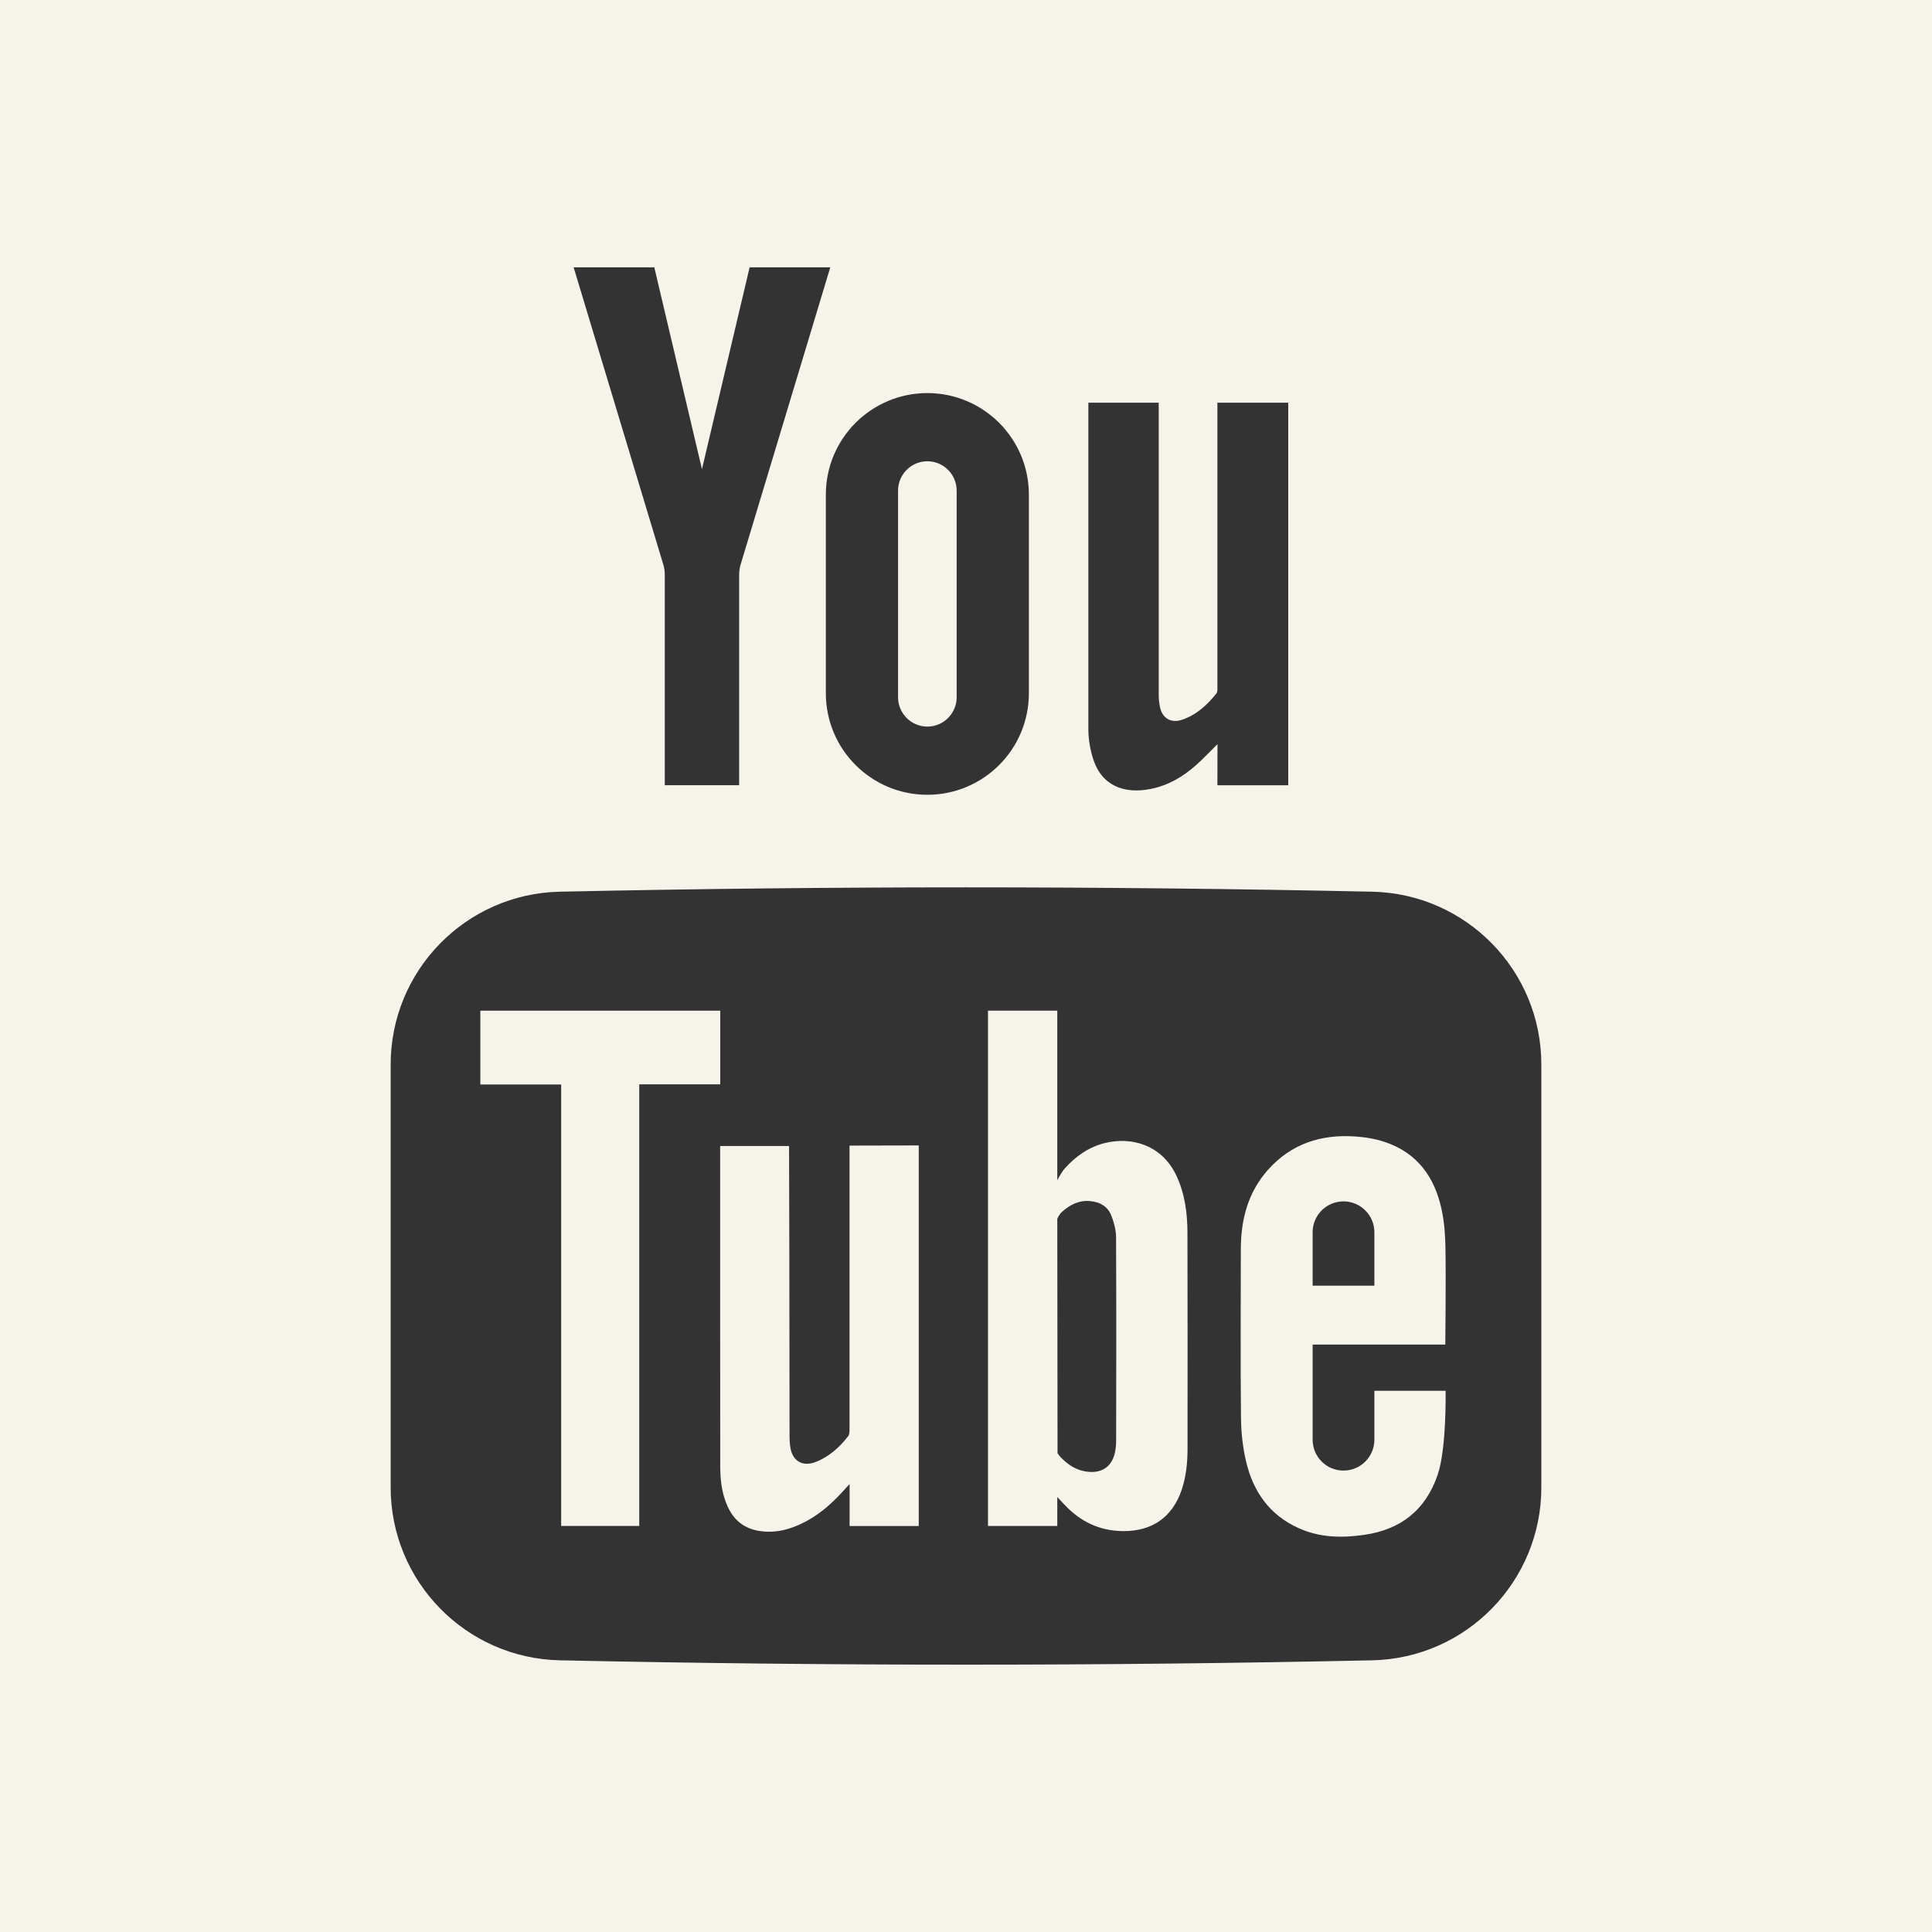 <svg width="24" height="24" viewBox="0 0 24 24" fill="none" xmlns="http://www.w3.org/2000/svg">
<rect x="0" y="0" width="24" height="24" fill="#333333" stroke="none"/>
<path d="M10.553 17.753C10.553 17.782 10.553 17.819 10.537 17.84C10.426 17.982 10.295 18.101 10.122 18.165C9.972 18.219 9.852 18.152 9.821 17.997C9.808 17.935 9.808 17.87 9.808 17.807C9.807 16.646 9.804 14.265 9.802 14.236H8.946C8.946 14.268 8.945 17.585 8.947 18.211C8.947 18.381 8.965 18.549 9.036 18.707C9.111 18.878 9.237 18.985 9.425 19.017C9.562 19.04 9.697 19.025 9.827 18.98C10.095 18.888 10.304 18.714 10.489 18.506C10.505 18.487 10.523 18.469 10.554 18.436V18.957H11.413V16.68C11.413 15.891 11.413 14.229 11.413 14.229L10.553 14.231V17.753Z" fill="#F5F3EA"/>
<path d="M14.614 14.605C14.433 14.219 14.052 14.117 13.722 14.2C13.522 14.25 13.36 14.366 13.227 14.515C13.182 14.565 13.134 14.662 13.134 14.662C13.134 14.662 13.134 13.236 13.134 12.555H12.273V18.956H13.134V18.597C13.134 18.597 13.195 18.661 13.217 18.685C13.415 18.899 13.654 19.017 13.95 19.02C14.313 19.023 14.566 18.847 14.681 18.502C14.734 18.341 14.751 18.176 14.752 18.008C14.753 17.114 14.753 16.219 14.751 15.324C14.751 15.077 14.721 14.834 14.614 14.605ZM13.865 17.902C13.865 17.95 13.86 17.998 13.85 18.045C13.81 18.232 13.667 18.317 13.465 18.275C13.342 18.25 13.247 18.179 13.165 18.09C13.161 18.086 13.137 18.053 13.137 18.053V17.983L13.134 15.141C13.134 15.141 13.153 15.088 13.194 15.053C13.295 14.963 13.406 14.907 13.546 14.921C13.665 14.932 13.76 14.987 13.804 15.097C13.837 15.181 13.863 15.274 13.864 15.364C13.868 16.209 13.867 17.055 13.865 17.902Z" fill="#F5F3EA"/>
<path d="M11.52 9.026C11.721 9.026 11.884 8.862 11.884 8.662V6.094C11.884 5.894 11.721 5.73 11.52 5.73C11.319 5.73 11.156 5.894 11.156 6.094V8.662C11.156 8.862 11.319 9.026 11.52 9.026Z" fill="#F5F3EA"/>
<path d="M8.947 12.555H5.967V13.472H6.971V18.956H7.941V13.47H8.947V12.555Z" fill="#F5F3EA"/>
<path d="M17.073 17.277V17.884C17.073 18.097 16.901 18.268 16.69 18.268C16.477 18.268 16.306 18.097 16.306 17.884V16.703H17.954C17.954 16.703 17.963 15.879 17.956 15.505C17.954 15.346 17.942 15.184 17.909 15.028C17.823 14.623 17.606 14.319 17.199 14.185C17.079 14.145 16.951 14.125 16.825 14.117C16.406 14.09 16.04 14.21 15.753 14.53C15.502 14.811 15.415 15.149 15.414 15.516C15.413 16.217 15.409 16.918 15.416 17.619C15.418 17.797 15.438 17.98 15.479 18.154C15.566 18.527 15.77 18.82 16.13 18.982C16.393 19.102 16.67 19.107 16.95 19.066C17.402 19 17.71 18.758 17.859 18.321C17.971 17.994 17.958 17.277 17.958 17.277H17.073ZM16.306 15.308C16.306 15.096 16.477 14.924 16.69 14.924C16.901 14.924 17.073 15.096 17.073 15.308V15.971H16.306V15.308Z" fill="#F5F3EA"/>
<path d="M0 0V24H24V0H0ZM13.52 5.002H14.394V8.627C14.394 8.675 14.398 8.723 14.407 8.77C14.433 8.92 14.543 8.99 14.687 8.94C14.863 8.88 14.996 8.758 15.11 8.615C15.126 8.595 15.123 8.557 15.123 8.527V5.002H16.003L16.003 9.755H15.123L15.124 9.244C15.026 9.34 14.943 9.43 14.852 9.51C14.69 9.653 14.507 9.759 14.292 9.801C13.963 9.866 13.682 9.761 13.577 9.42C13.542 9.307 13.521 9.184 13.52 9.066V5.002ZM11.52 4.883C12.216 4.883 12.781 5.448 12.781 6.144V8.612C12.781 9.309 12.216 9.873 11.52 9.873C10.824 9.873 10.259 9.309 10.259 8.612V6.144C10.259 5.448 10.824 4.883 11.52 4.883ZM8.128 3.321C8.128 3.321 8.529 5.022 8.72 5.828H8.72C8.911 5.022 9.312 3.321 9.312 3.321H10.314C10.314 3.321 9.544 5.875 9.2 7.014C9.187 7.055 9.182 7.1 9.182 7.143L9.182 9.754H8.258L8.258 7.143C8.258 7.1 8.253 7.055 8.24 7.014C7.896 5.875 7.126 3.321 7.126 3.321H8.128ZM19.147 18.477C19.147 19.645 18.214 20.6 17.046 20.625C13.683 20.697 10.318 20.697 6.954 20.625C5.787 20.6 4.853 19.645 4.853 18.477V13.224C4.853 12.056 5.787 11.102 6.954 11.077C10.318 11.005 13.683 11.005 17.046 11.077C18.214 11.102 19.147 12.056 19.147 13.224V18.477Z" fill="#F5F3EA"/>
</svg>
